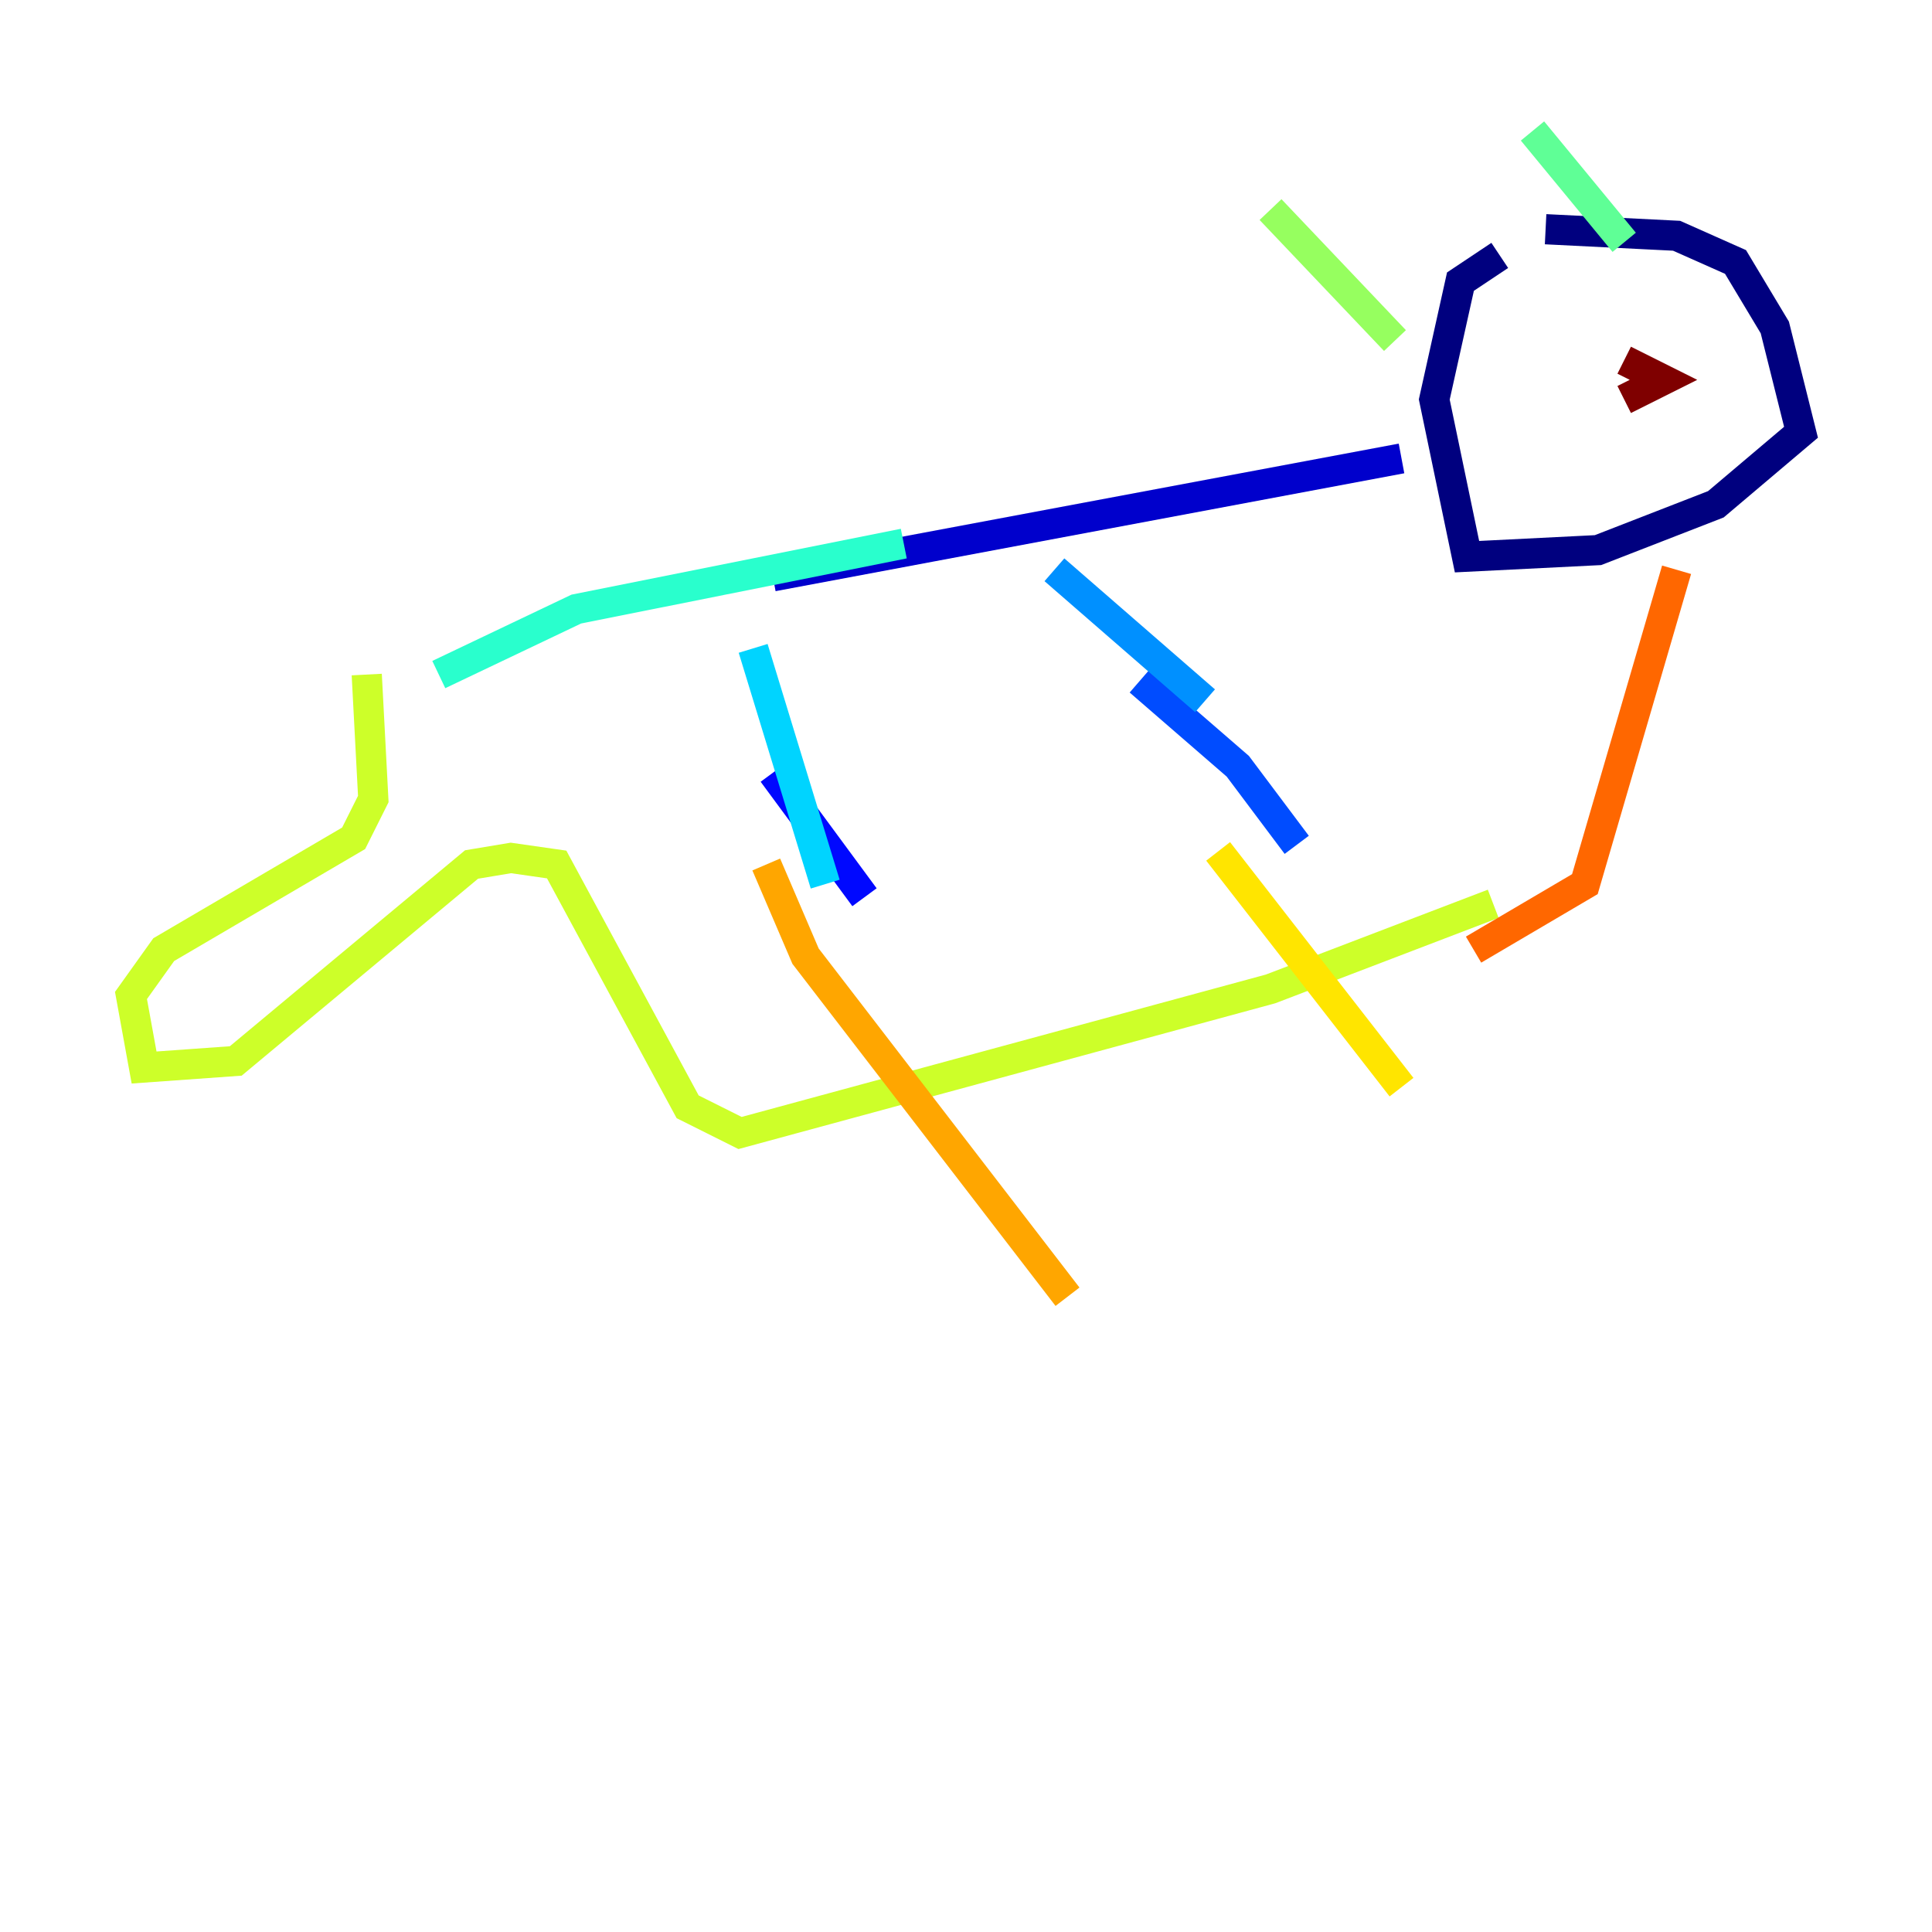 <?xml version="1.0" encoding="utf-8" ?>
<svg baseProfile="tiny" height="128" version="1.2" viewBox="0,0,128,128" width="128" xmlns="http://www.w3.org/2000/svg" xmlns:ev="http://www.w3.org/2001/xml-events" xmlns:xlink="http://www.w3.org/1999/xlink"><defs /><polyline fill="none" points="102.4,15.186 111.078,15.62 114.983,17.356 117.586,21.695 119.322,28.637 113.681,33.41 105.871,36.447 97.193,36.881 95.024,26.468 96.759,18.658 99.363,16.922" stroke="#00007f" stroke-width="2" /><polyline fill="none" points="92.854,30.373 51.2,38.183" stroke="#0000cc" stroke-width="2" /><polyline fill="none" points="51.2,51.2 57.275,59.444" stroke="#0008ff" stroke-width="2" /><polyline fill="none" points="75.498,45.125 82.007,50.766 85.912,55.973" stroke="#004cff" stroke-width="2" /><polyline fill="none" points="79.837,46.427 69.858,37.749" stroke="#0090ff" stroke-width="2" /><polyline fill="none" points="54.671,58.576 49.898,42.956" stroke="#00d4ff" stroke-width="2" /><polyline fill="none" points="59.878,36.014 38.183,40.352 29.071,44.691" stroke="#29ffcd" stroke-width="2" /><polyline fill="none" points="101.532,8.678 107.607,16.054" stroke="#5fff96" stroke-width="2" /><polyline fill="none" points="84.176,13.885 92.42,22.563" stroke="#96ff5f" stroke-width="2" /><polyline fill="none" points="24.298,44.691 24.732,52.936 23.43,55.539 10.848,62.915 8.678,65.953 9.546,70.725 15.62,70.291 31.241,57.275 33.844,56.841 36.881,57.275 45.559,73.329 49.031,75.064 84.176,65.519 98.929,59.878" stroke="#cdff29" stroke-width="2" /><polyline fill="none" points="80.705,56.407 92.854,72.027" stroke="#ffe500" stroke-width="2" /><polyline fill="none" points="50.766,57.275 53.37,63.349 70.725,85.912" stroke="#ffa600" stroke-width="2" /><polyline fill="none" points="97.627,62.915 105.003,58.576 111.078,37.749" stroke="#ff6700" stroke-width="2" /><polyline fill="none" points="113.681,21.695 113.681,21.695" stroke="#ff2800" stroke-width="2" /><polyline fill="none" points="97.627,28.637 97.627,28.637" stroke="#cc0000" stroke-width="2" /><polyline fill="none" points="107.607,23.864 110.21,25.166 107.607,26.468" stroke="#7f0000" stroke-width="2" /></svg>